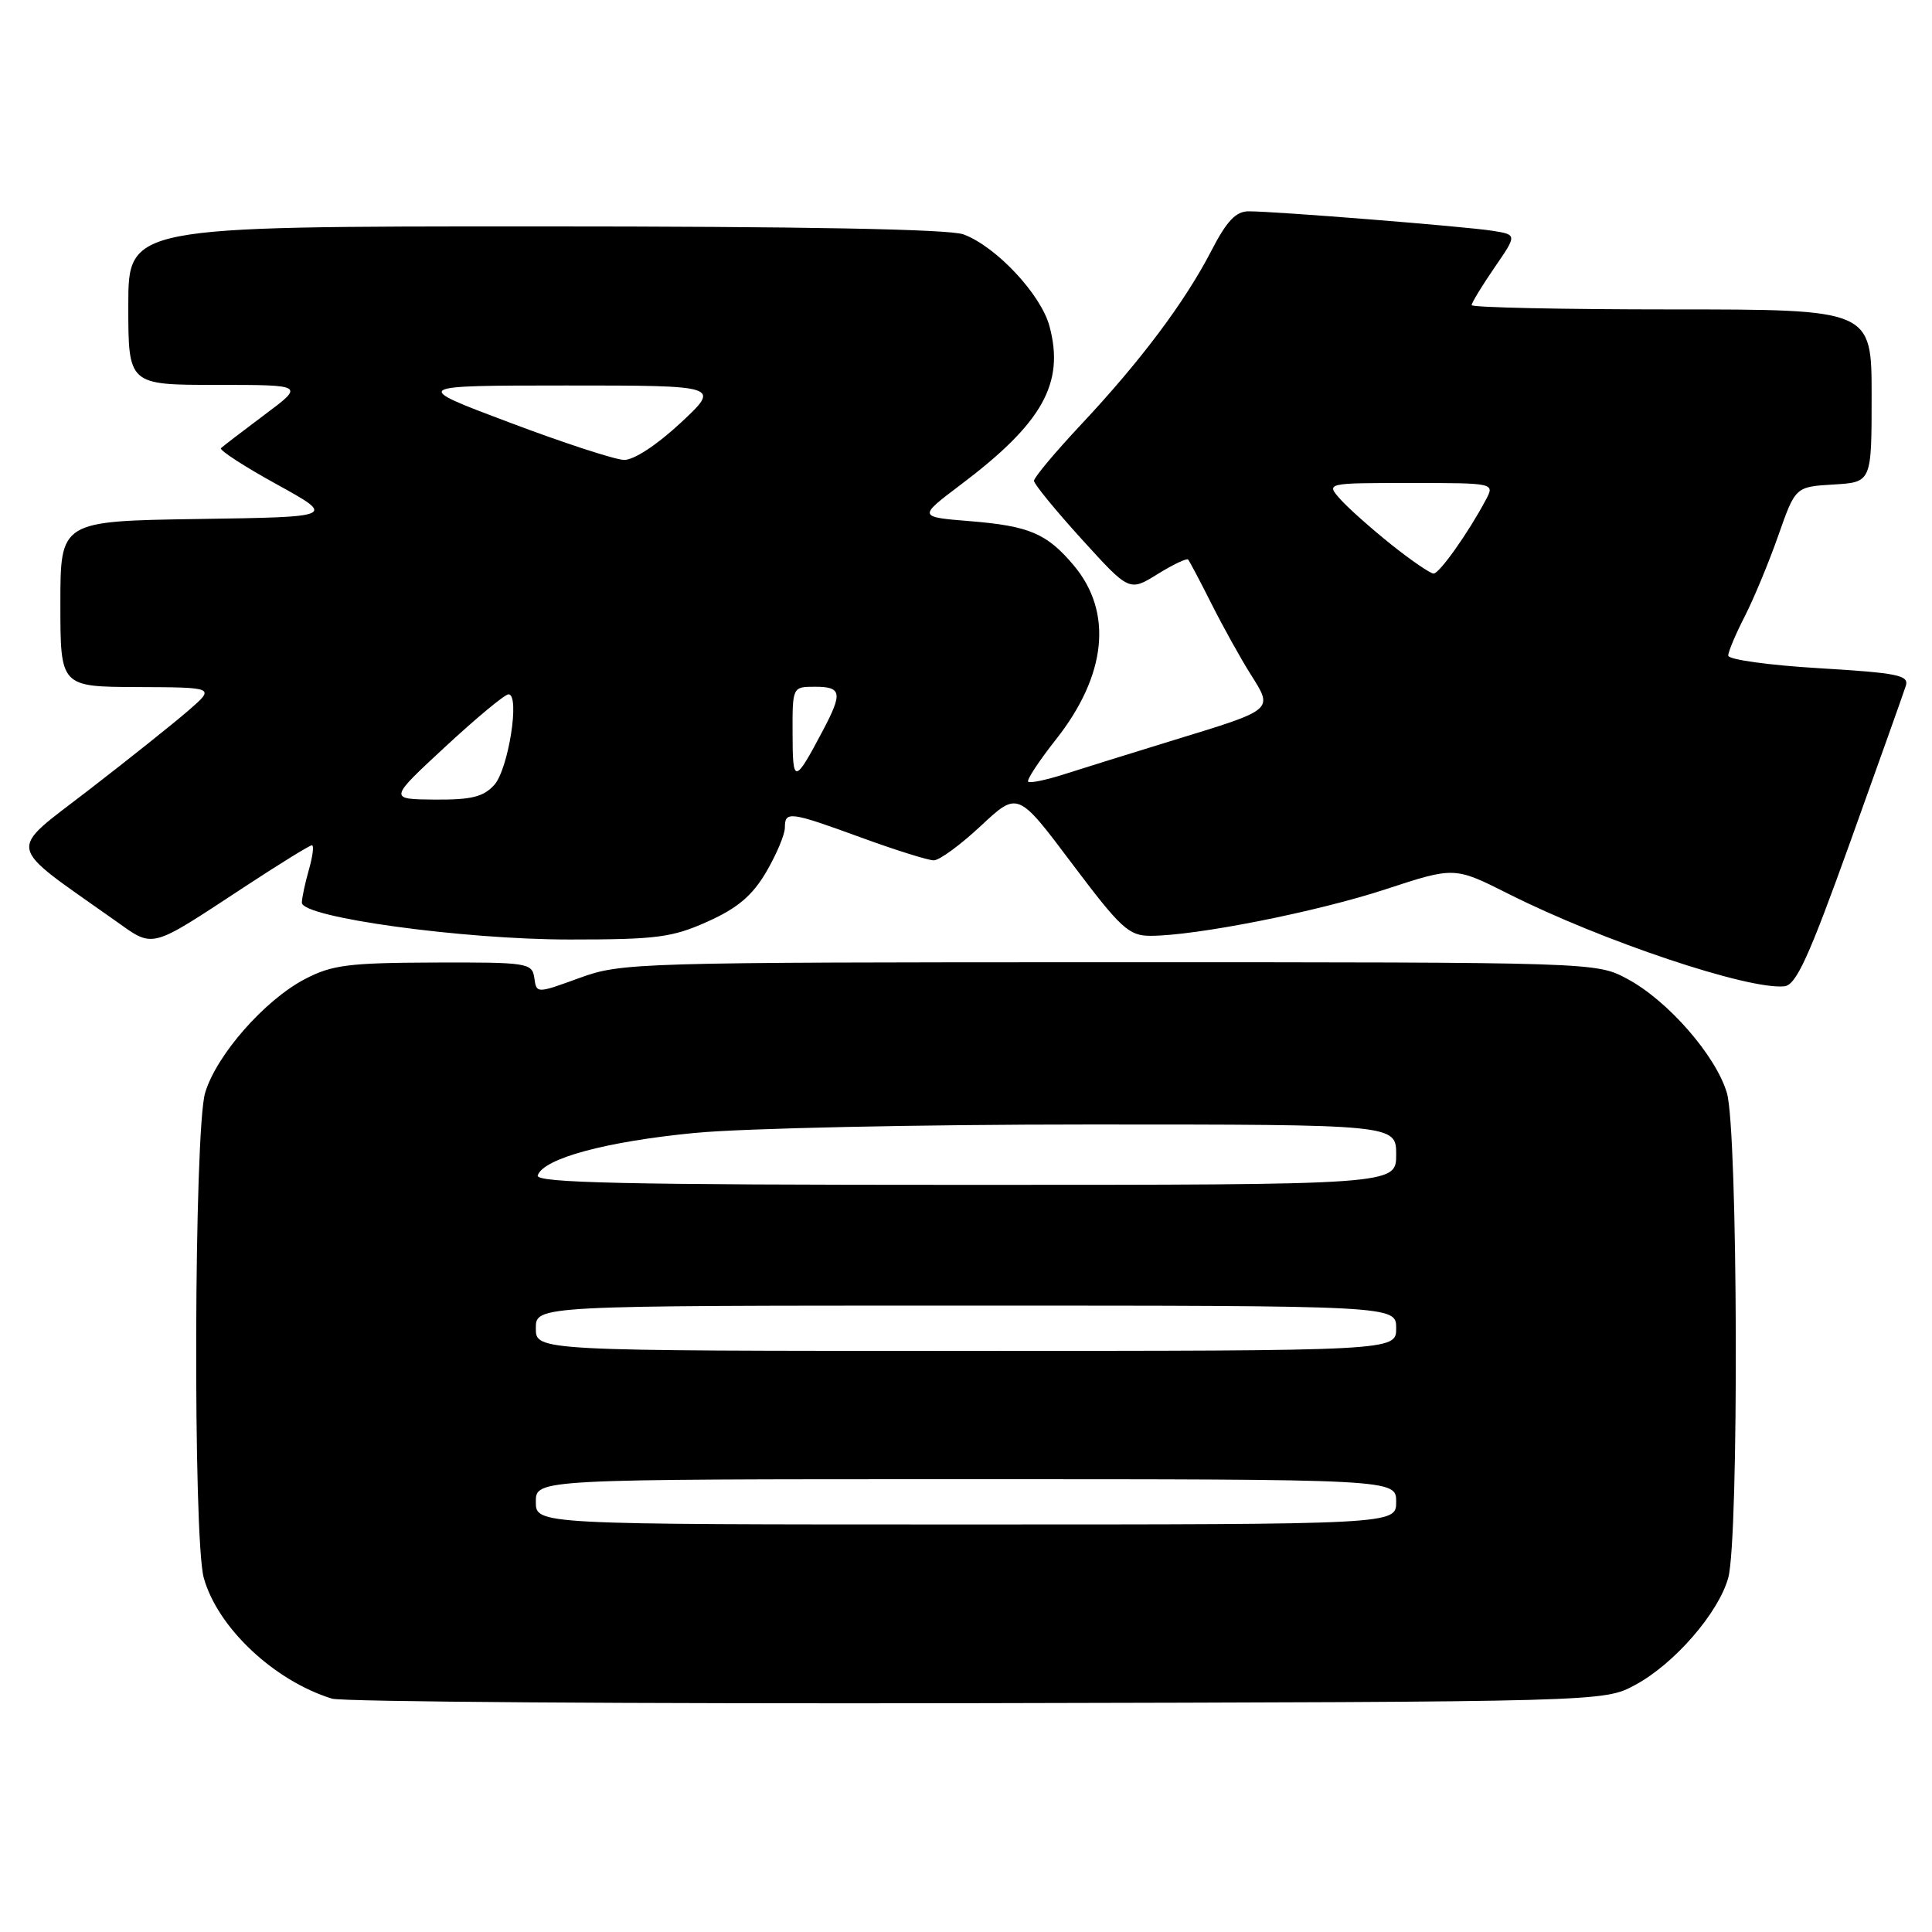 <?xml version="1.0" encoding="UTF-8" standalone="no"?>
<!DOCTYPE svg PUBLIC "-//W3C//DTD SVG 1.1//EN" "http://www.w3.org/Graphics/SVG/1.1/DTD/svg11.dtd" >
<svg xmlns="http://www.w3.org/2000/svg" xmlns:xlink="http://www.w3.org/1999/xlink" version="1.1" viewBox="0 0 256 256">
 <g >
 <path fill="currentColor"
d=" M 216.64 223.28 C 221.82 220.51 227.70 213.75 229.00 209.07 C 230.44 203.88 230.29 149.71 228.82 144.81 C 227.34 139.84 220.99 132.58 215.63 129.71 C 211.50 127.50 211.50 127.50 147.00 127.50 C 84.22 127.51 82.35 127.56 76.80 129.58 C 71.09 131.66 71.09 131.66 70.80 129.58 C 70.51 127.59 69.92 127.50 57.50 127.54 C 46.16 127.58 43.97 127.86 40.37 129.75 C 35.04 132.55 28.67 139.81 27.18 144.81 C 25.71 149.71 25.56 203.88 27.00 209.07 C 28.83 215.66 36.30 222.70 43.99 225.08 C 45.37 225.50 83.85 225.77 129.50 225.68 C 212.50 225.50 212.50 225.50 216.64 223.28 Z  M 245.19 111.50 C 248.94 101.05 252.25 91.77 252.53 90.88 C 252.98 89.47 251.47 89.17 241.03 88.54 C 234.41 88.15 229.00 87.40 229.00 86.87 C 229.00 86.35 229.98 84.03 231.17 81.71 C 232.36 79.39 234.36 74.58 235.62 71.00 C 237.90 64.50 237.90 64.50 242.95 64.20 C 248.00 63.90 248.00 63.90 248.00 52.45 C 248.00 41.00 248.00 41.00 221.50 41.00 C 206.93 41.00 195.00 40.74 195.00 40.43 C 195.00 40.12 196.36 37.89 198.01 35.48 C 201.03 31.10 201.03 31.10 197.76 30.58 C 194.16 30.01 169.03 28.00 165.46 28.00 C 163.76 28.00 162.55 29.27 160.50 33.25 C 156.99 40.03 151.16 47.81 143.29 56.21 C 139.83 59.90 137.00 63.28 137.01 63.71 C 137.01 64.14 139.86 67.62 143.33 71.44 C 149.64 78.39 149.64 78.39 153.37 76.08 C 155.42 74.81 157.25 73.94 157.43 74.14 C 157.61 74.34 159.00 76.97 160.52 79.99 C 162.03 83.00 164.38 87.23 165.73 89.37 C 168.73 94.12 168.89 93.98 155.50 98.08 C 150.00 99.77 143.51 101.79 141.08 102.57 C 138.65 103.35 136.47 103.81 136.24 103.58 C 136.01 103.35 137.66 100.85 139.89 98.02 C 146.64 89.49 147.50 81.12 142.27 74.91 C 138.72 70.69 136.39 69.70 128.57 69.06 C 121.64 68.50 121.64 68.50 127.28 64.24 C 138.14 56.06 141.10 50.78 139.06 43.22 C 137.93 39.01 132.02 32.69 127.68 31.06 C 125.83 30.36 106.47 30.00 70.93 30.00 C 17.00 30.00 17.00 30.00 17.00 40.50 C 17.00 51.00 17.00 51.00 28.68 51.00 C 40.36 51.00 40.36 51.00 35.05 54.96 C 32.14 57.14 29.54 59.13 29.28 59.38 C 29.03 59.64 32.35 61.80 36.66 64.17 C 44.50 68.50 44.50 68.50 26.25 68.77 C 8.00 69.05 8.00 69.05 8.00 80.02 C 8.00 91.00 8.00 91.00 18.25 91.04 C 28.50 91.08 28.50 91.08 25.00 94.12 C 23.07 95.80 17.11 100.55 11.75 104.69 C 0.88 113.08 0.58 111.59 15.14 121.90 C 20.50 125.69 19.58 125.93 32.65 117.35 C 37.14 114.41 41.04 112.00 41.33 112.00 C 41.62 112.00 41.44 113.46 40.93 115.24 C 40.42 117.03 40.00 118.99 40.00 119.61 C 40.00 121.56 61.38 124.50 75.50 124.49 C 87.04 124.49 89.09 124.22 93.79 122.10 C 97.75 120.32 99.70 118.66 101.54 115.52 C 102.89 113.21 104.00 110.58 104.00 109.66 C 104.00 107.44 104.63 107.52 114.16 111.00 C 118.68 112.65 122.99 114.00 123.73 114.00 C 124.48 114.00 127.28 111.94 129.97 109.43 C 134.86 104.86 134.86 104.86 142.05 114.43 C 148.52 123.03 149.57 124.00 152.45 124.00 C 158.45 124.00 174.48 120.83 183.61 117.83 C 192.73 114.84 192.73 114.84 199.88 118.44 C 212.27 124.68 231.65 131.18 236.43 130.69 C 238.00 130.54 239.68 126.84 245.19 111.50 Z  M 71.00 199.00 C 71.00 196.00 71.00 196.00 128.00 196.00 C 185.00 196.00 185.00 196.00 185.00 199.00 C 185.00 202.00 185.00 202.00 128.00 202.00 C 71.00 202.00 71.00 202.00 71.00 199.00 Z  M 71.00 176.00 C 71.00 173.00 71.00 173.00 128.00 173.00 C 185.00 173.00 185.00 173.00 185.00 176.00 C 185.00 179.00 185.00 179.00 128.00 179.00 C 71.00 179.00 71.00 179.00 71.00 176.00 Z  M 71.25 155.75 C 72.00 153.50 80.28 151.26 92.05 150.12 C 98.44 149.50 121.81 149.00 144.30 149.00 C 185.00 149.00 185.00 149.00 185.00 153.00 C 185.00 157.00 185.00 157.00 127.92 157.00 C 82.70 157.00 70.92 156.74 71.25 155.75 Z  M 59.00 98.95 C 63.12 95.13 66.89 92.00 67.38 92.00 C 68.93 92.00 67.37 101.93 65.49 104.01 C 64.06 105.59 62.45 105.99 57.60 105.95 C 51.50 105.90 51.50 105.90 59.00 98.95 Z  M 105.02 97.25 C 105.00 91.00 105.00 91.00 108.00 91.00 C 111.53 91.00 111.67 91.81 109.04 96.79 C 105.28 103.90 105.03 103.93 105.02 97.25 Z  M 184.34 72.15 C 181.68 70.02 178.64 67.32 177.60 66.15 C 175.69 64.00 175.69 64.00 186.88 64.00 C 198.07 64.00 198.07 64.00 196.87 66.25 C 194.57 70.58 190.73 76.00 189.96 76.00 C 189.53 76.00 187.00 74.27 184.34 72.15 Z  M 67.50 55.98 C 54.50 51.09 54.50 51.09 75.00 51.08 C 95.50 51.08 95.50 51.08 90.18 56.04 C 87.03 58.97 83.97 60.98 82.68 60.94 C 81.48 60.91 74.65 58.68 67.50 55.98 Z "/>
</g>
</svg>
